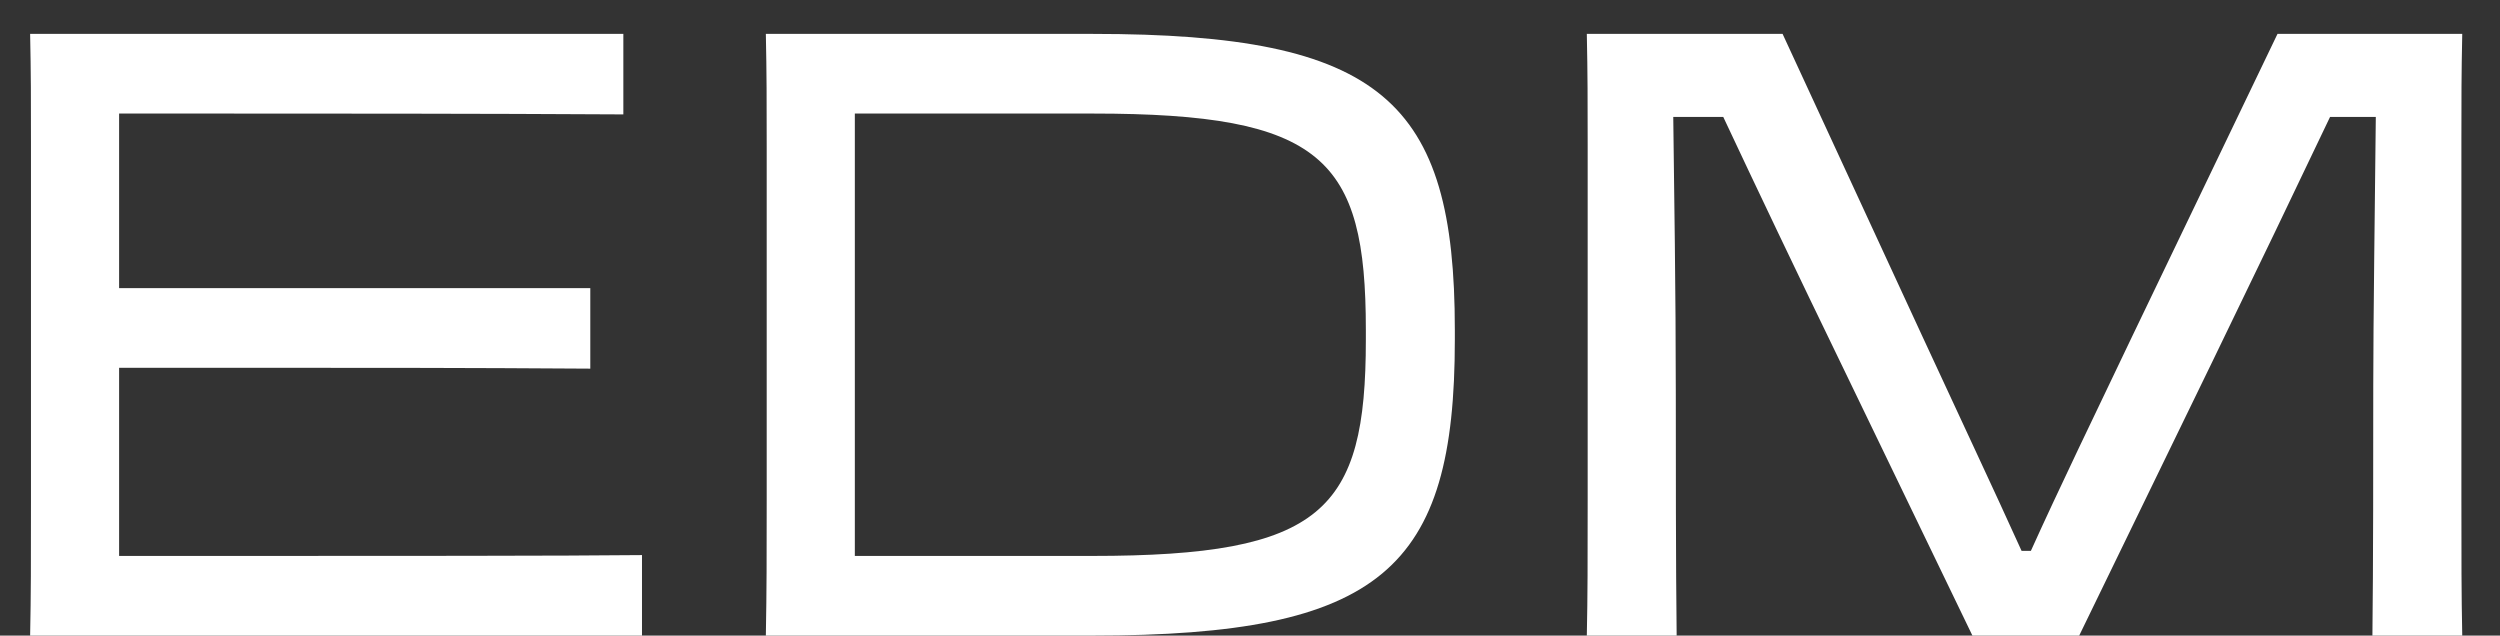 <svg width="59" height="15" viewBox="0 0 59 15" fill="none" xmlns="http://www.w3.org/2000/svg">
<rect x="0" y="0" width="59" height="15" fill="#333333" stroke="none"/>
<path d="M0.731 11.78C0.731 13.32 0.731 14.02 0.711 15H15.151V13.1C13.551 13.12 8.591 13.12 5.991 13.12H2.811V8.68H6.651C8.851 8.68 10.931 8.68 13.931 8.7V6.8H2.811V2.68H5.191C7.591 2.68 11.311 2.68 14.711 2.7V0.8H0.711C0.731 1.74 0.731 2.34 0.731 3.4V11.78Z" fill="white"/>
<path d="M18.094 11.82C18.094 13.16 18.094 13.9 18.074 15H25.774C32.614 15 34.334 13.42 34.334 8.02V7.78C34.334 2.38 32.614 0.8 25.794 0.8H18.074C18.094 1.76 18.094 2.38 18.094 3.46V11.82ZM25.794 2.68C31.214 2.68 32.234 3.74 32.234 7.78V8.02C32.234 12.06 31.214 13.12 25.774 13.12H20.174V2.68H25.794Z" fill="white"/>
<path d="M37.449 15H39.569C39.549 13.4 39.549 10.7 39.549 9.3C39.549 6.9 39.509 4.44 39.489 2.76H40.669C41.429 4.38 42.429 6.48 43.429 8.54L46.549 15H49.069L52.209 8.54C53.209 6.48 54.209 4.4 54.989 2.76H56.069C56.049 4.7 56.009 7.64 56.009 9.1C56.009 10.7 56.009 13.42 55.989 15H58.109C58.089 14 58.089 13.22 58.089 11.7V3.34C58.089 2.32 58.089 1.76 58.109 0.8H53.749L50.309 7.96C49.449 9.76 48.589 11.54 47.929 13H47.709C47.049 11.54 46.209 9.76 45.369 7.94L42.069 0.8H37.449C37.469 1.78 37.469 2.36 37.469 3.42V11.8C37.469 13.26 37.469 14.04 37.449 15Z" fill="white"/>
</svg>
